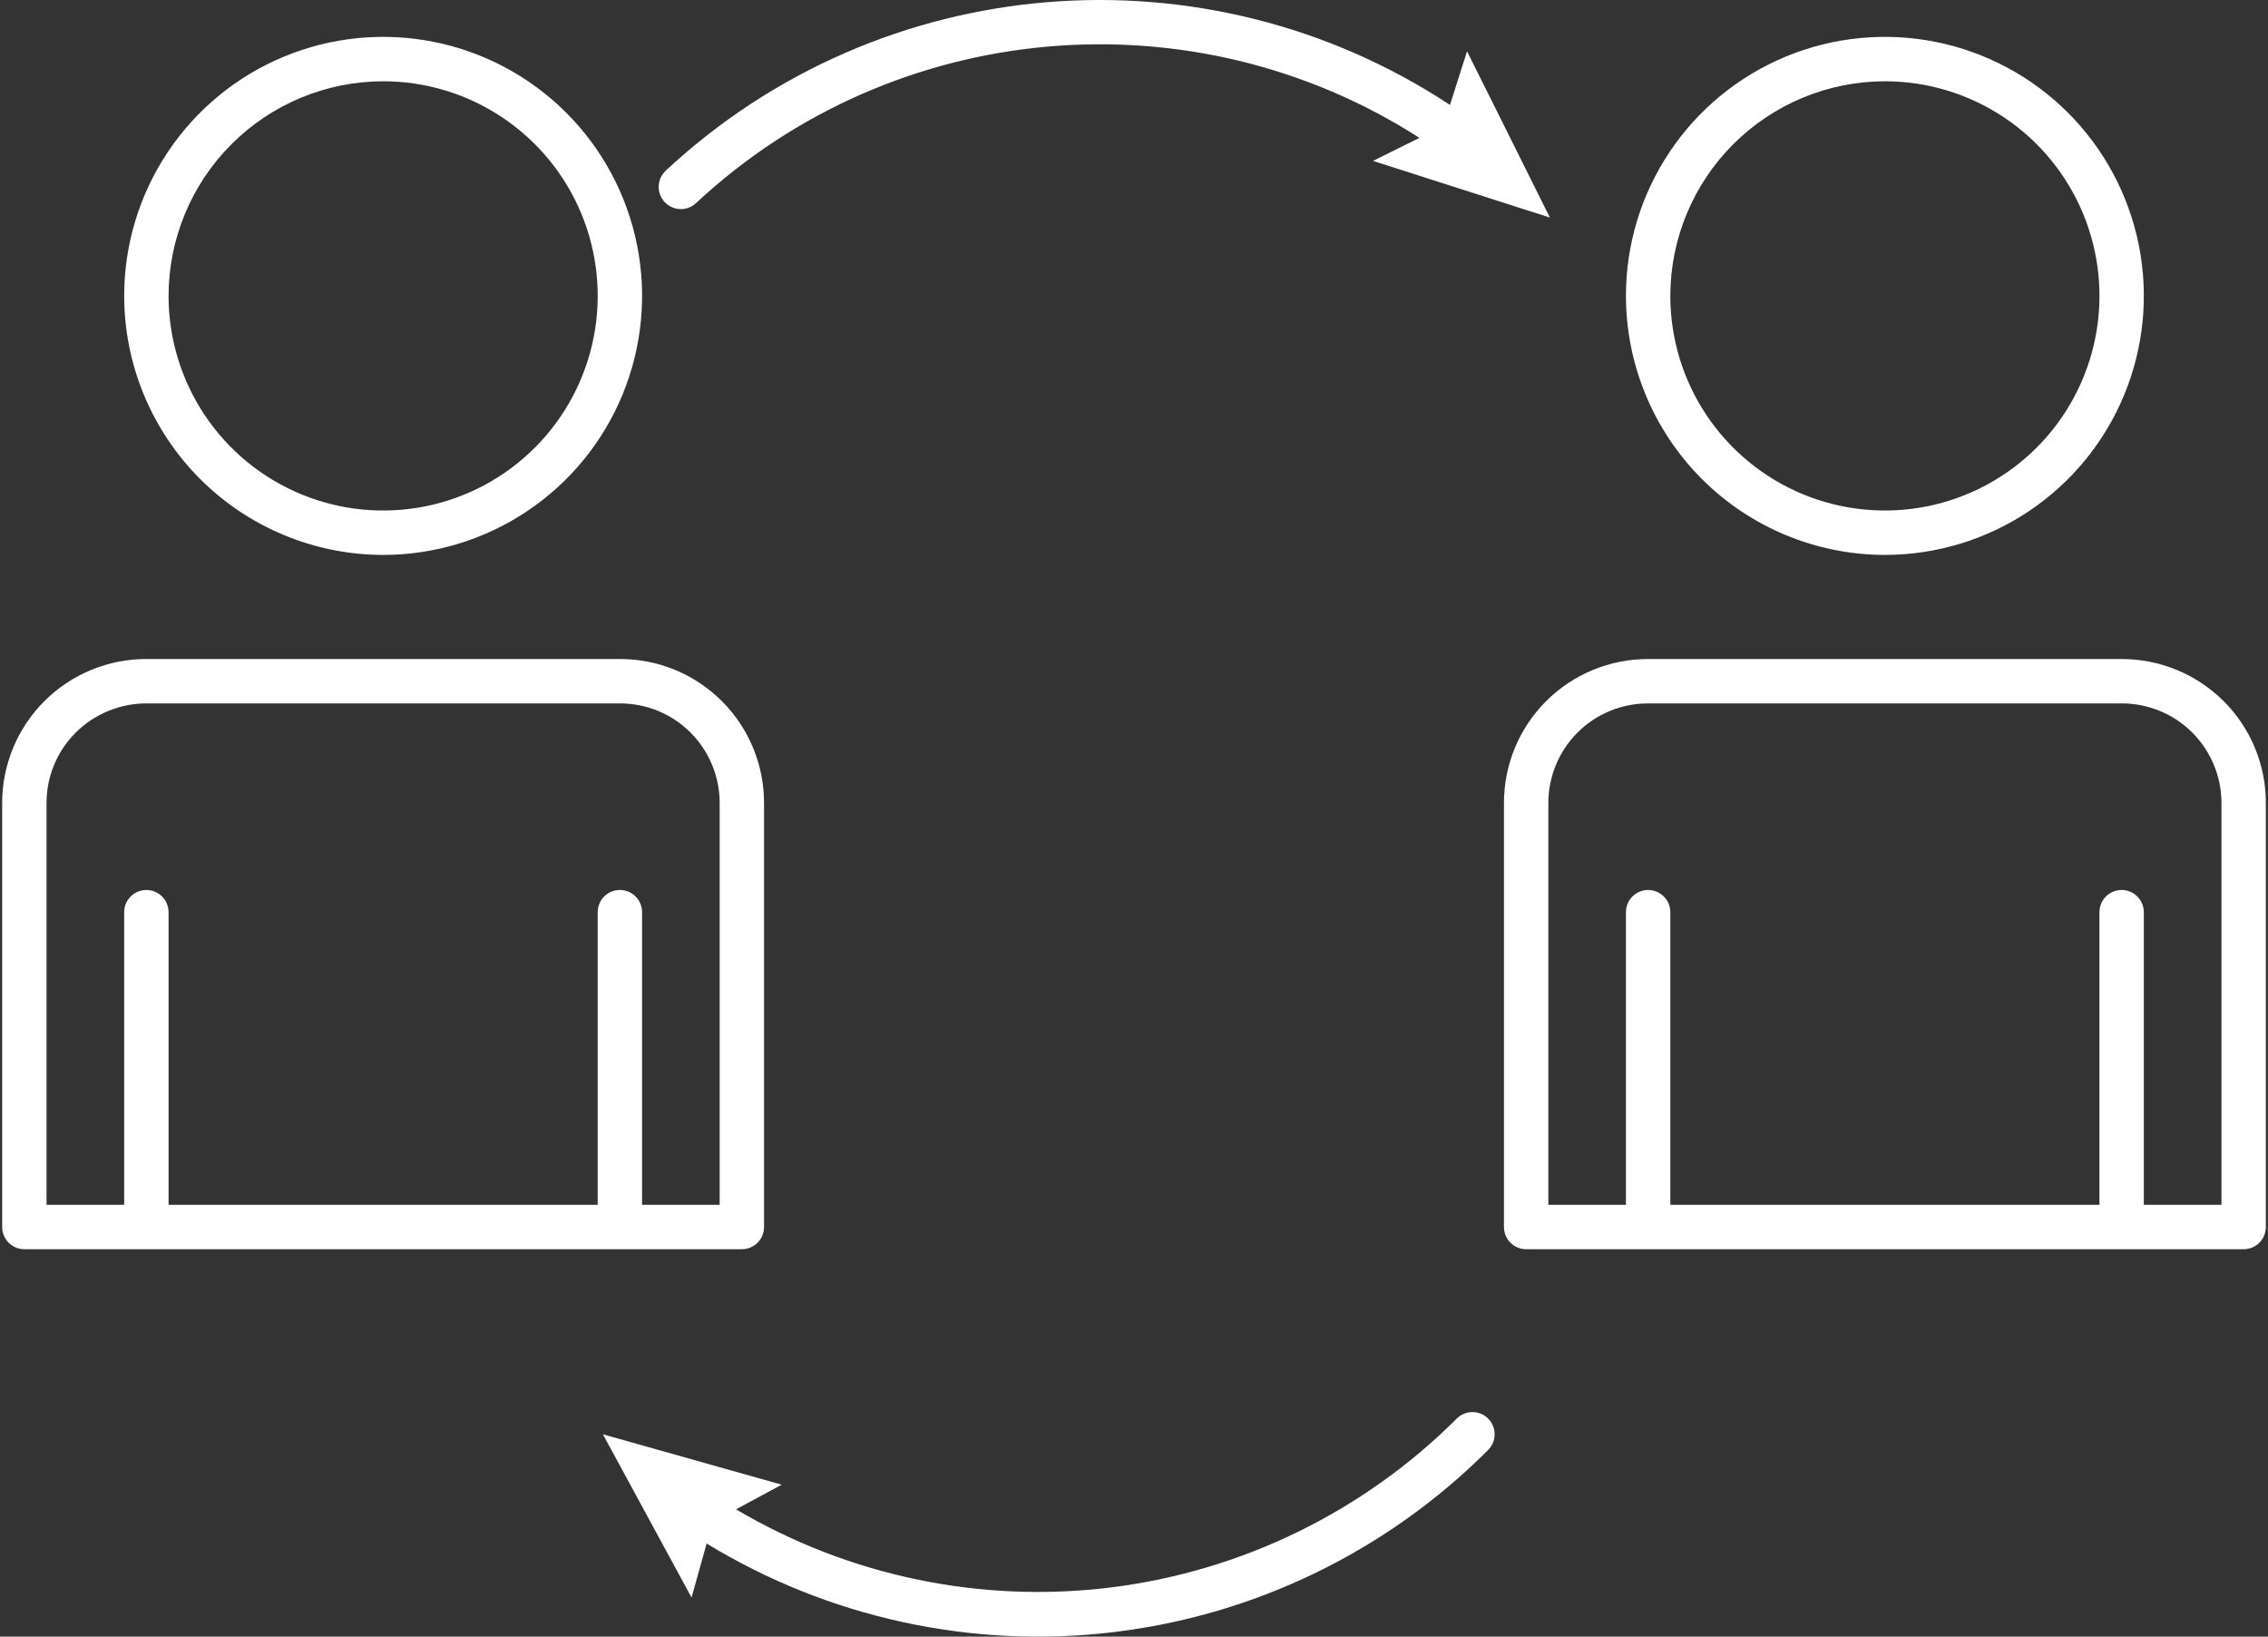 <svg width="998" height="720" viewBox="0 0 998 720" fill="none" xmlns="http://www.w3.org/2000/svg">
<rect x="0" y="0" width="998" height="720" fill="#333333" stroke="none"/>
<path d="M829.413 244.123C851.951 244.124 873.983 237.442 892.722 224.921C911.462 212.4 926.068 194.603 934.694 173.781C943.319 152.959 945.576 130.047 941.18 107.942C936.783 85.838 925.93 65.533 909.993 49.596C894.057 33.66 873.752 22.807 851.647 18.41C829.542 14.014 806.63 16.271 785.808 24.896C764.986 33.521 747.19 48.127 734.669 66.867C722.148 85.607 715.466 107.639 715.467 130.177C715.502 160.387 727.518 189.349 748.879 210.71C770.241 232.072 799.203 244.088 829.413 244.123V244.123ZM829.413 35.753C848.087 35.752 866.343 41.288 881.871 51.662C897.398 62.035 909.502 76.781 916.649 94.033C923.797 111.286 925.668 130.27 922.026 148.586C918.384 166.902 909.392 183.726 896.188 196.932C882.984 210.138 866.161 219.131 847.846 222.776C829.53 226.42 810.546 224.551 793.292 217.406C776.039 210.261 761.292 198.159 750.916 182.633C740.54 167.106 735.002 148.851 735.001 130.177C735.03 105.145 744.986 81.147 762.685 63.446C780.384 45.744 804.381 35.785 829.413 35.753V35.753Z" fill="white"/>
<path d="M978.453 308.42C966.536 296.561 950.404 289.908 933.592 289.92H725.232C716.896 289.904 708.638 291.534 700.933 294.717C693.229 297.9 686.228 302.573 680.334 308.468C674.44 314.363 669.768 321.364 666.586 329.07C663.404 336.775 661.775 345.033 661.793 353.369V539.792C661.792 541.075 662.044 542.345 662.535 543.53C663.025 544.715 663.745 545.792 664.652 546.699C665.559 547.606 666.636 548.326 667.821 548.816C669.006 549.307 670.276 549.559 671.559 549.558H987.285C988.568 549.559 989.838 549.306 991.023 548.816C992.208 548.325 993.285 547.606 994.192 546.699C995.099 545.792 995.818 544.715 996.308 543.53C996.799 542.345 997.051 541.075 997.05 539.792V353.367C997.077 345.017 995.448 336.745 992.255 329.03C989.063 321.315 984.372 314.309 978.453 308.42ZM977.519 530.026H943.358V401.289C943.358 398.699 942.329 396.215 940.498 394.383C938.666 392.552 936.182 391.523 933.592 391.523C931.002 391.523 928.518 392.552 926.686 394.383C924.855 396.215 923.826 398.699 923.826 401.289V530.026H735V401.289C735 398.699 733.971 396.215 732.14 394.383C730.308 392.552 727.824 391.523 725.234 391.523C722.644 391.523 720.16 392.552 718.328 394.383C716.497 396.215 715.468 398.699 715.468 401.289V530.026H681.325V353.367C681.309 347.596 682.434 341.879 684.634 336.544C686.835 331.209 690.068 326.362 694.149 322.281C698.229 318.199 703.075 314.965 708.41 312.763C713.744 310.561 719.461 309.435 725.232 309.45H933.592C939.364 309.435 945.082 310.56 950.418 312.762C955.753 314.963 960.602 318.198 964.683 322.279C968.765 326.36 972.001 331.207 974.203 336.542C976.406 341.877 977.533 347.595 977.519 353.367V530.026Z" fill="white"/>
<path d="M168.589 244.123C191.126 244.124 213.158 237.442 231.898 224.921C250.638 212.4 265.244 194.603 273.87 173.781C282.495 152.959 284.752 130.047 280.355 107.942C275.959 85.838 265.106 65.533 249.169 49.596C233.232 33.66 212.928 22.807 190.823 18.41C168.718 14.014 145.806 16.271 124.984 24.896C104.162 33.521 86.365 48.127 73.845 66.867C61.324 85.607 54.642 107.639 54.643 130.177C54.677 160.387 66.693 189.349 88.055 210.711C109.416 232.072 138.379 244.088 168.589 244.123V244.123ZM168.589 35.753C187.263 35.752 205.518 41.289 221.046 51.663C236.573 62.037 248.676 76.782 255.823 94.035C262.971 111.287 264.842 130.272 261.199 148.587C257.557 166.903 248.565 183.727 235.361 196.933C222.157 210.138 205.334 219.132 187.019 222.776C168.703 226.42 149.719 224.551 132.466 217.406C115.212 210.26 100.466 198.159 90.09 182.633C79.714 167.106 74.176 148.851 74.175 130.177C74.204 105.145 84.16 81.146 101.859 63.445C119.559 45.743 143.556 35.785 168.589 35.753V35.753Z" fill="white"/>
<path d="M326.441 549.558C327.724 549.559 328.994 549.307 330.18 548.816C331.365 548.326 332.442 547.606 333.349 546.699C334.256 545.792 334.975 544.715 335.465 543.53C335.956 542.345 336.208 541.075 336.207 539.792V353.367C336.227 345.03 334.6 336.771 331.418 329.065C328.237 321.359 323.565 314.357 317.671 308.462C311.776 302.566 304.775 297.893 297.069 294.711C289.364 291.528 281.105 289.9 272.768 289.918H64.408C56.072 289.903 47.814 291.534 40.109 294.718C32.403 297.901 25.402 302.574 19.507 308.468C13.612 314.363 8.938 321.363 5.753 329.068C2.569 336.773 0.937 345.03 0.95 353.367V539.792C0.949 541.075 1.202 542.345 1.692 543.53C2.182 544.715 2.902 545.792 3.809 546.699C4.715 547.606 5.792 548.325 6.977 548.816C8.162 549.306 9.433 549.559 10.715 549.558H326.441ZM263 401.289V530.026H74.174V401.289C74.174 398.699 73.145 396.215 71.314 394.383C69.482 392.552 66.998 391.523 64.408 391.523C61.818 391.523 59.334 392.552 57.503 394.383C55.671 396.215 54.642 398.699 54.642 401.289V530.026H20.481V353.367C20.455 347.603 21.573 341.892 23.77 336.563C25.967 331.235 29.2 326.395 33.281 322.325C41.54 314.077 52.737 309.446 64.409 309.45H272.769C278.541 309.433 284.259 310.557 289.594 312.758C294.93 314.96 299.777 318.194 303.858 322.276C307.938 326.357 311.172 331.205 313.372 336.541C315.572 341.877 316.695 347.595 316.676 353.367V530.026H282.534V401.289C282.534 400.006 282.282 398.737 281.791 397.552C281.3 396.367 280.581 395.29 279.674 394.383C278.767 393.477 277.69 392.757 276.506 392.266C275.321 391.776 274.051 391.523 272.768 391.523C271.486 391.523 270.216 391.776 269.031 392.266C267.846 392.757 266.77 393.477 265.863 394.383C264.956 395.29 264.236 396.367 263.746 397.552C263.255 398.737 263.002 400.006 263.002 401.289H263Z" fill="white"/>
<path d="M641.022 624.069C600.077 664.955 546.699 691.067 489.289 698.294C431.878 705.521 373.694 693.454 323.893 663.991L343.966 653.152L265.29 630.976L304.311 702.8L310.946 679.03C364.572 711.748 427.643 725.478 490.017 718.014C552.39 710.549 610.44 682.323 654.831 637.875C655.738 636.968 656.457 635.892 656.948 634.707C657.438 633.523 657.691 632.253 657.691 630.971C657.691 629.688 657.438 628.419 656.948 627.234C656.457 626.049 655.738 624.973 654.831 624.066C653.924 623.159 652.848 622.44 651.663 621.949C650.479 621.459 649.209 621.206 647.927 621.206C646.644 621.206 645.375 621.459 644.19 621.949C643.005 622.44 641.929 623.159 641.022 624.066V624.069Z" fill="white"/>
<path d="M299.6 91.992C302.072 91.994 304.452 91.056 306.257 89.369C393.769 7.815 525.147 -3.145 624.607 60.652L604.165 70.778L682.011 95.715L645.546 22.556L638.046 46.169C530.861 -24.515 387.888 -13.387 292.946 75.083C291.511 76.419 290.511 78.156 290.076 80.069C289.642 81.981 289.794 83.98 290.512 85.805C291.23 87.63 292.481 89.196 294.102 90.299C295.723 91.403 297.639 91.993 299.6 91.992Z" fill="white"/>
</svg>
